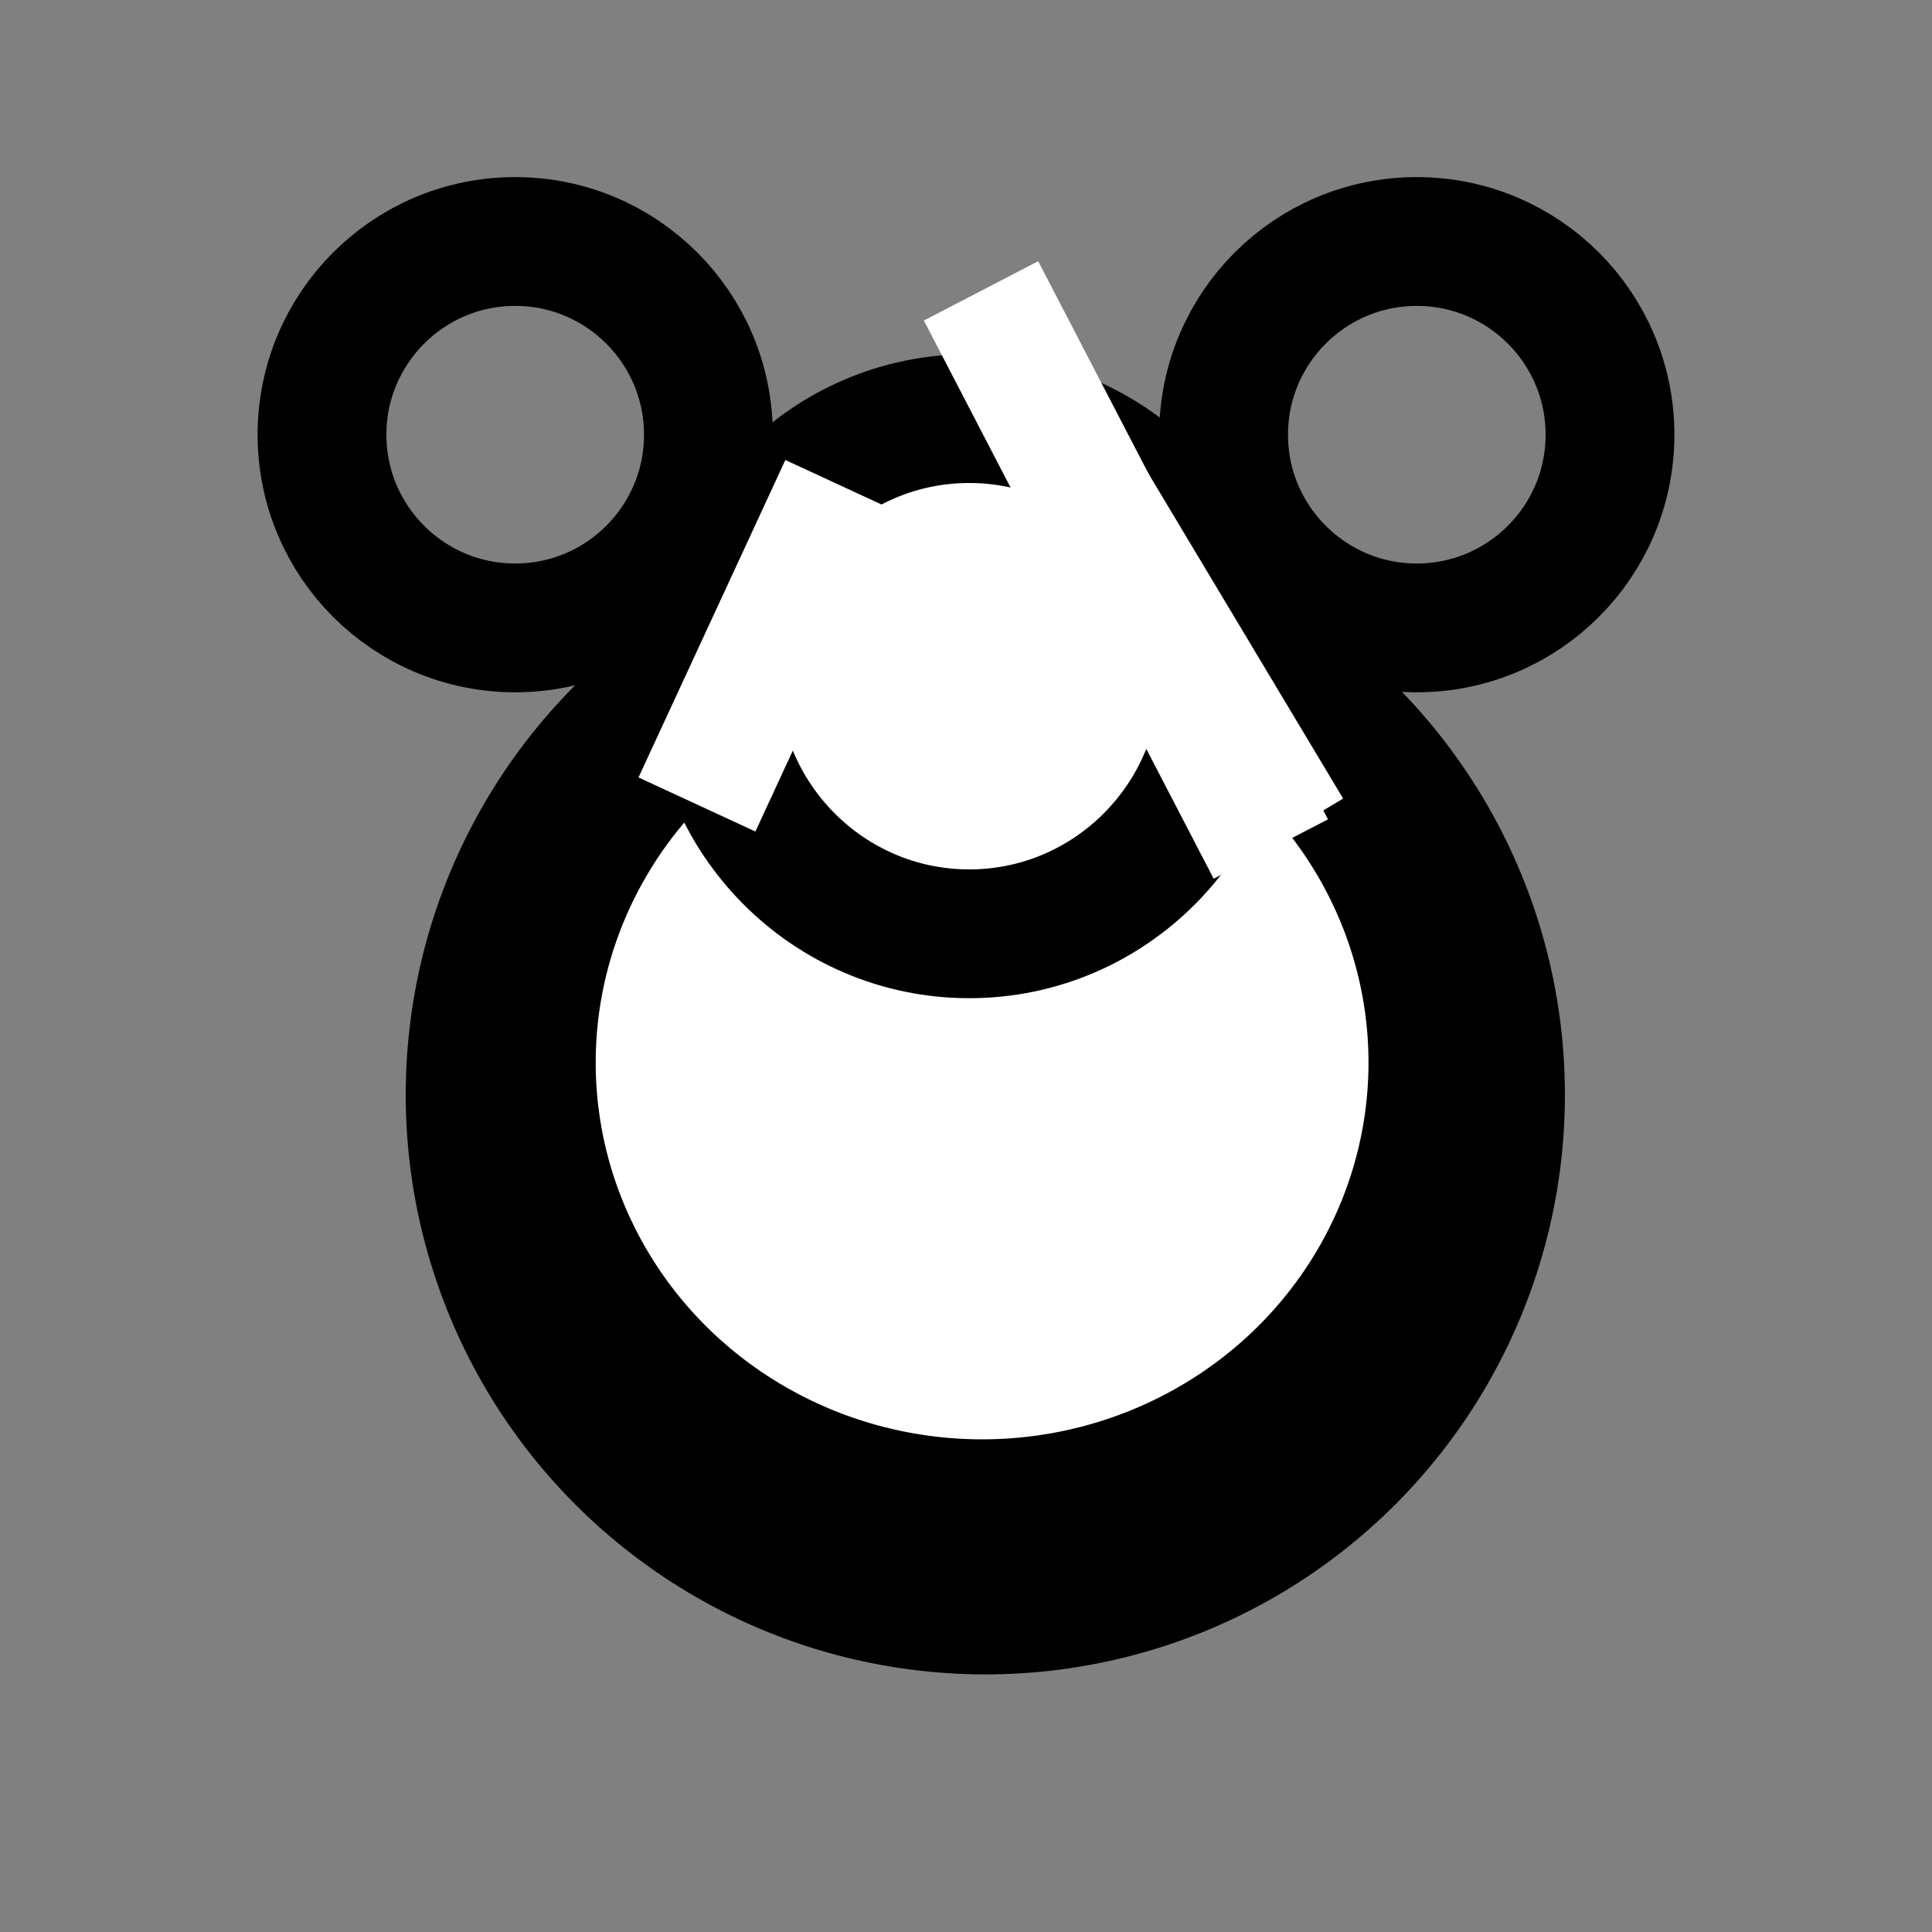 <svg width="300" height="300" xmlns="http://www.w3.org/2000/svg" version="1.1">
 <rect width="100%" height="100%" fill="#808080" stroke="none"/>
 <g>
  <title>Layer 1</title>
  <line stroke="#000000" id="svg_22" y2="541" x2="128" y1="363" x1="130" stroke-width="20" fill="none"/>
  <line id="svg_25" y2="192" x2="594" y1="191" x1="594" stroke-width="20" stroke="#000000" fill="none"/>
  <g transform="rotate(180 150 143.75)" id="svg_1">
   <ellipse ry="30" rx="30" id="svg_50" cy="220" cx="80" stroke-width="20" stroke="#000000" fill="none"/>
   <ellipse ry="30" rx="30" id="svg_3" cy="220" cx="220" stroke-width="20" stroke="#000000" fill="none"/>
   <ellipse fill="none" stroke="#000000" stroke-width="20" cx="147" cy="117.5" id="svg_4" rx="80" ry="80"/>
   <ellipse fill="#ffffff" stroke-width="20" cx="147.5" cy="122.5" id="svg_6" rx="70" ry="68.5" stroke="null"/>
   <ellipse fill="#ffffff" stroke-width="20" cx="149.5" cy="182.5" id="svg_8" rx="39.667" ry="40" stroke="null"/>
   <line fill="none" stroke="#ffffff" stroke-width="20" x1="102.667" y1="155.667" x2="147.667" y2="242.333" id="svg_11"/>
   <line fill="none" stroke-width="20" x1="161.971" y1="167.259" x2="198.781" y2="207.193" id="svg_12" stroke="#ffffff" transform="rotate(67.495 180.376 187.226)"/>
   <line fill="none" stroke-width="20" x1="94.045" y1="162.963" x2="139.373" y2="209.489" id="svg_13" stroke="#ffffff" transform="rotate(-166.671 116.709 186.226)"/>
  </g>
 </g>

</svg>